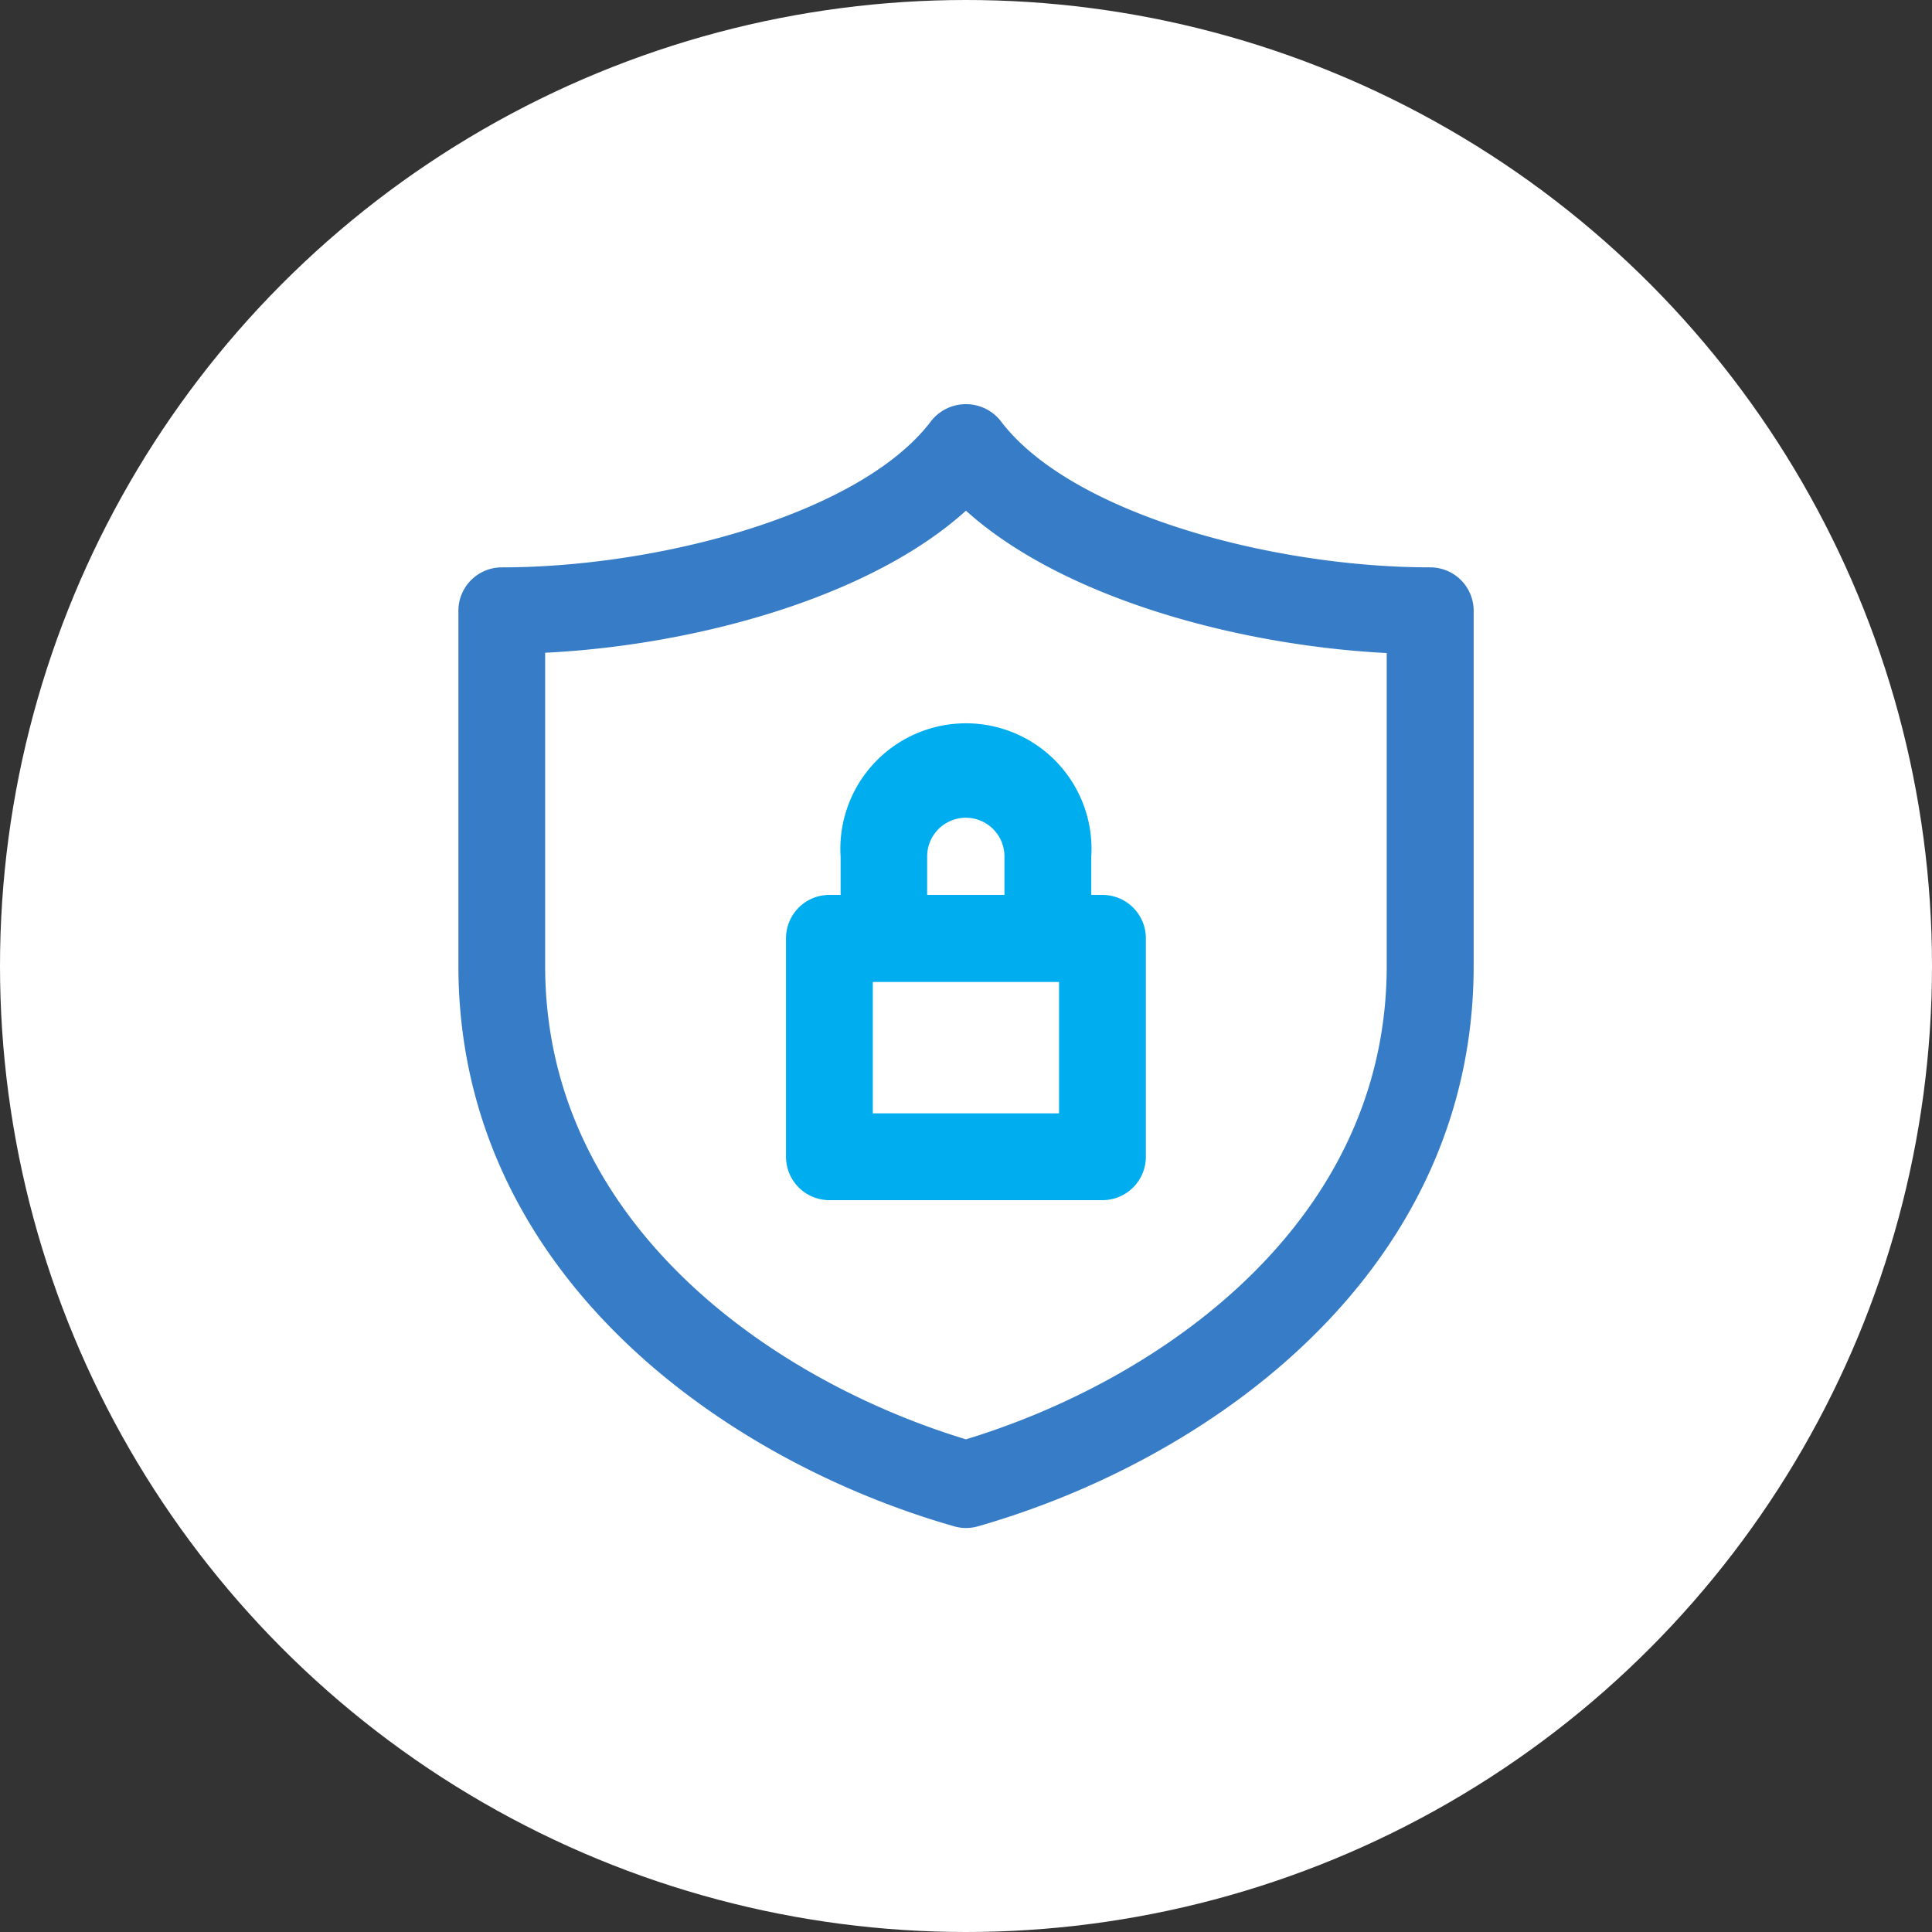 <svg xmlns="http://www.w3.org/2000/svg" width="30" height="30" viewBox="0 0 30 30">
  <rect x="0" y="0" width="30" height="30" fill="#333333" stroke="none"/>
  <g id="Group_51100" data-name="Group 51100" transform="translate(-17 -163)">
    <circle id="Ellipse_1" data-name="Ellipse 1" cx="15" cy="15" r="15" transform="translate(17 163)" fill="#fff"/>
    <g id="Group_51471" data-name="Group 51471" transform="translate(24.368 169.525)">
      <path id="Path_49614" data-name="Path 49614" d="M14.839,2.535C12.373,2.535,9.127,1.7,7.97.161A.439.439,0,0,0,7.353.1a.432.432,0,0,0-.061.061C6.135,1.7,2.89,2.535.423,2.535A.424.424,0,0,0,0,2.959V8.471c0,4.662,4.049,7.473,7.516,8.464a.417.417,0,0,0,.233,0c3.467-.99,7.516-3.8,7.516-8.464V2.959a.424.424,0,0,0-.424-.424Zm-.424,5.936c0,4.139-3.627,6.676-6.784,7.615C4.474,15.148.847,12.61.847,8.471v-5.1C3.3,3.293,6.2,2.5,7.631,1.06,9.067,2.5,11.965,3.293,14.415,3.376v5.1Zm0,0" transform="translate(0 0)" fill="#367cc7" stroke="#367cc7" stroke-width="0.5"/>
      <path id="Path_49615" data-name="Path 49615" d="M154.532,155.1v.848h-.424a.424.424,0,0,0-.424.424v3.392a.424.424,0,0,0,.424.424h4.24a.424.424,0,0,0,.424-.424v-3.392a.424.424,0,0,0-.424-.424h-.424V155.1a1.7,1.7,0,1,0-3.392,0Zm3.392,4.24h-3.392V156.8h3.392Zm-.848-4.24v.848h-1.7V155.1a.848.848,0,0,1,1.7,0Zm0,0" transform="translate(-148.597 -148.327)" fill="#00aeef" stroke="#00aeef" stroke-width="0.5"/>
    </g>
  </g>
</svg>
